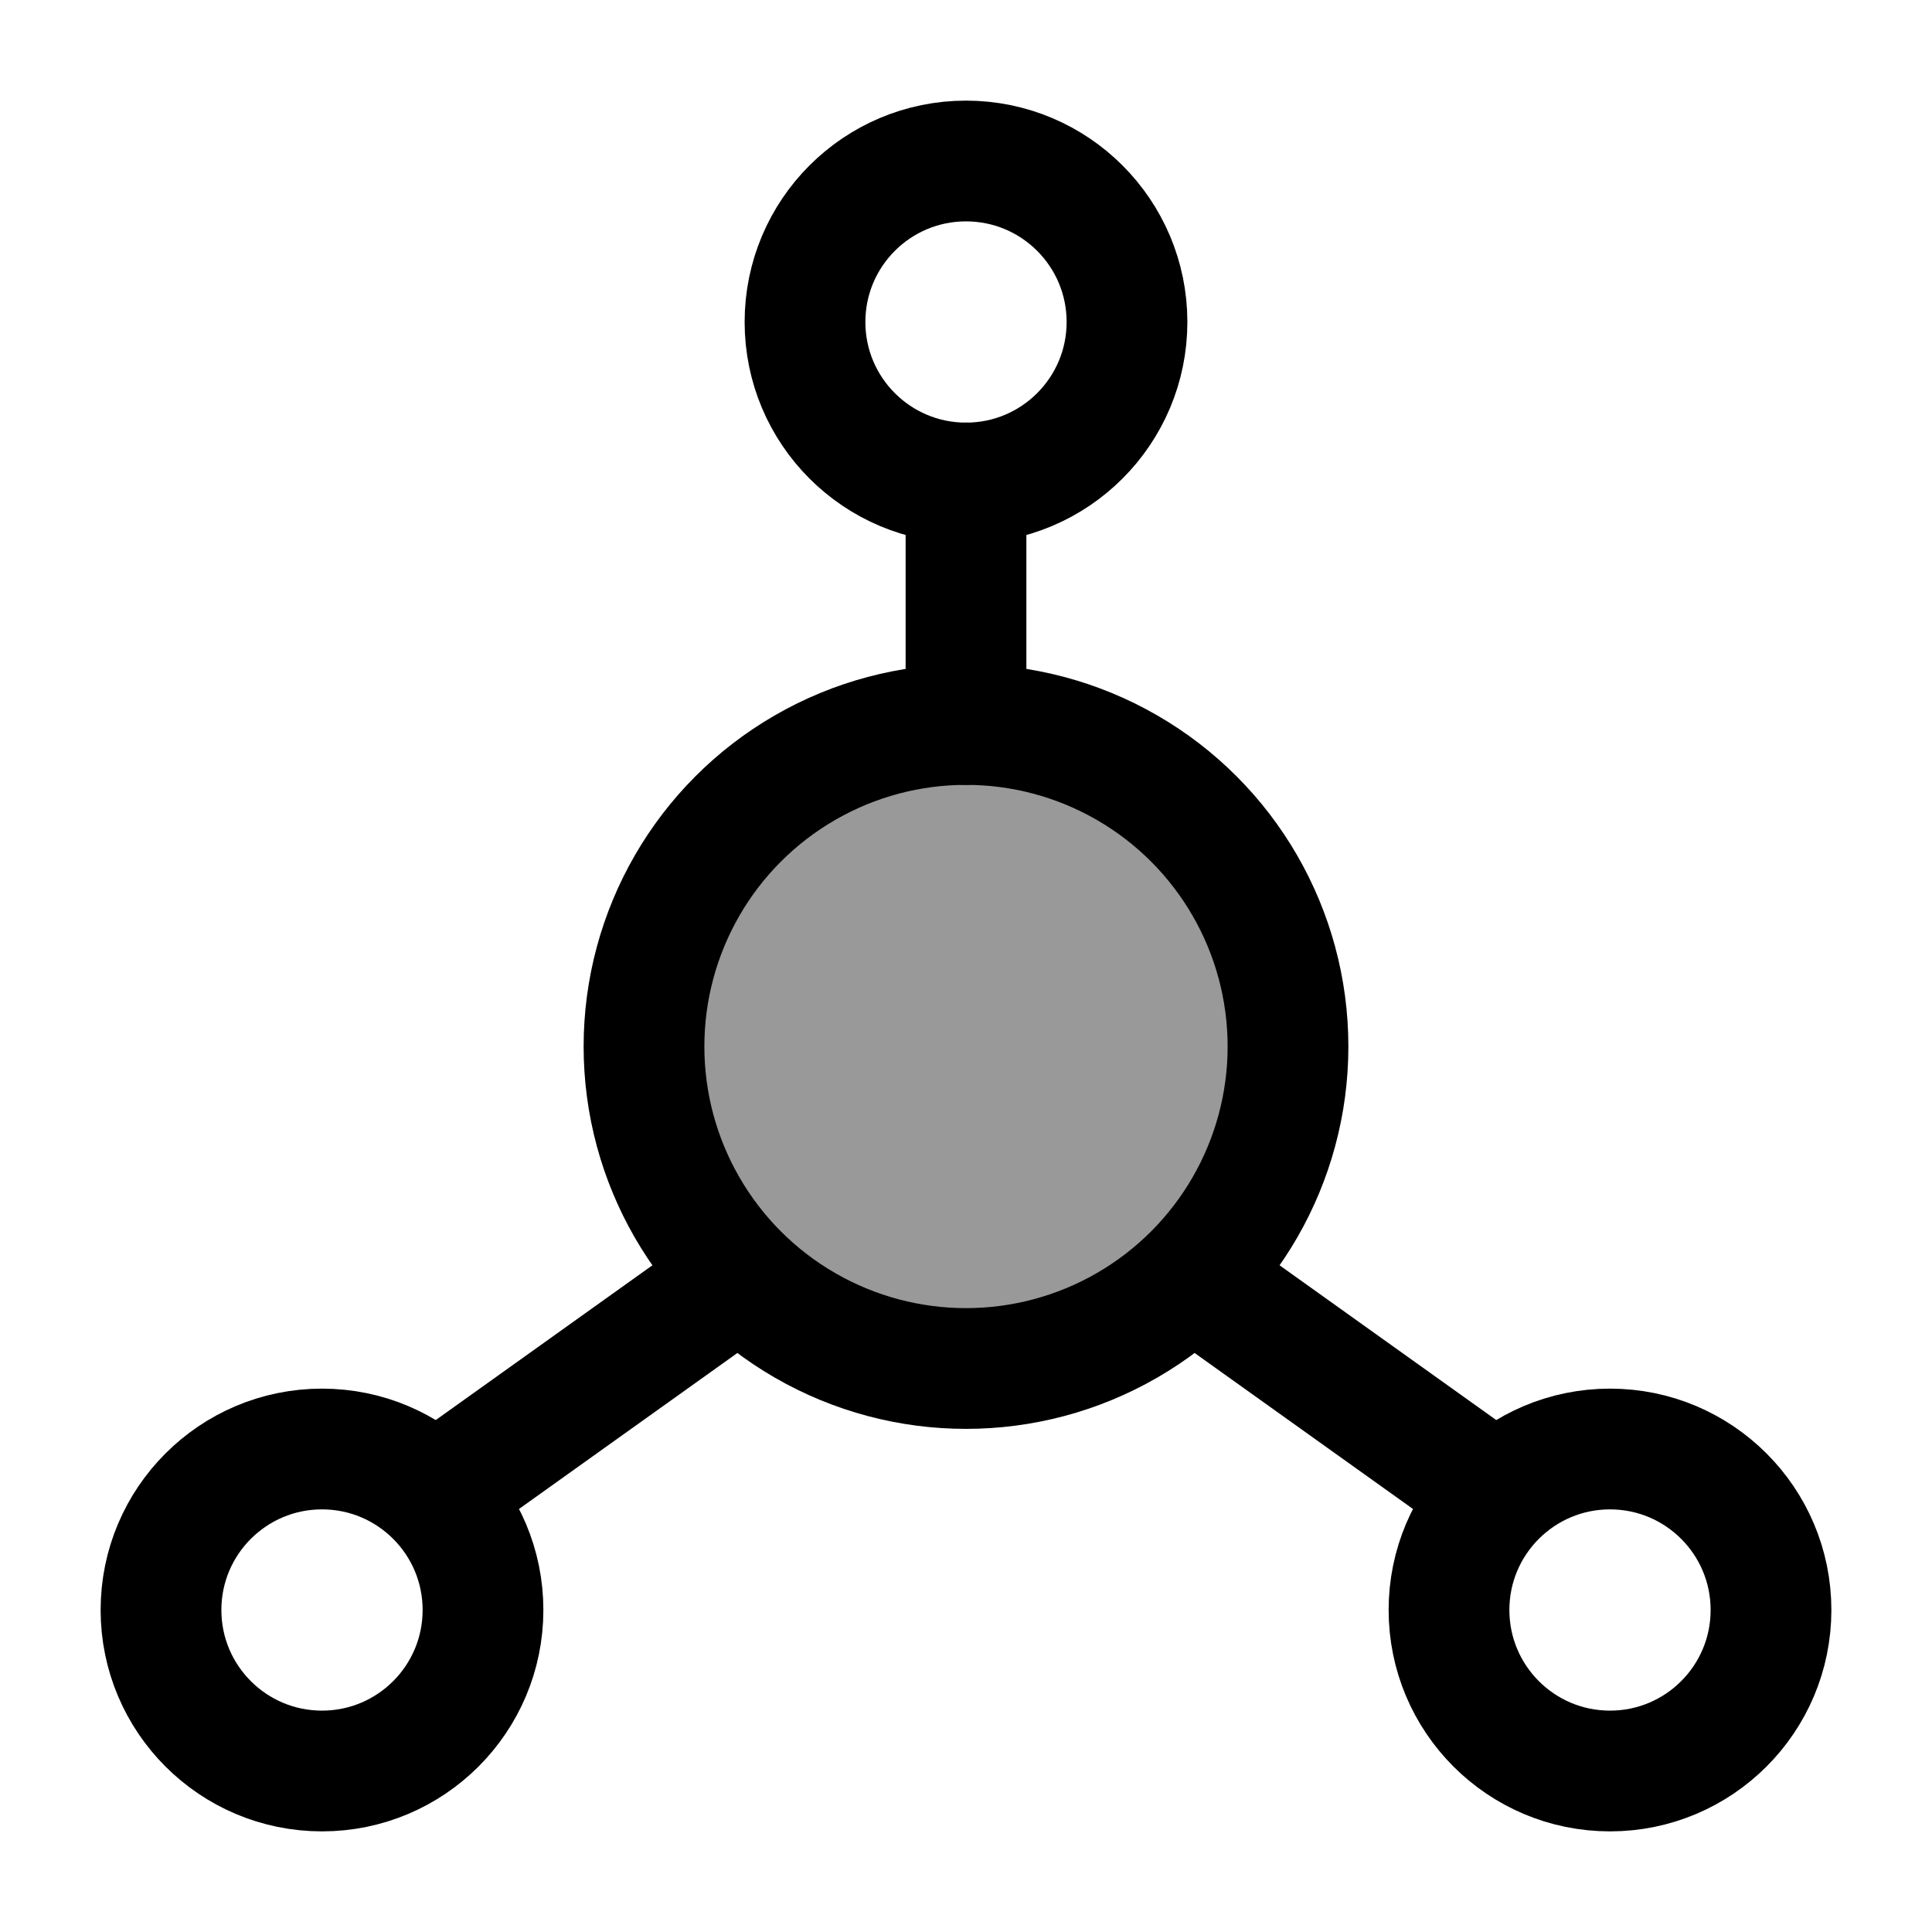 <svg width="24" height="24" viewBox="0 0 24 24" fill="none" xmlns="http://www.w3.org/2000/svg">
    <circle opacity="0.4" cx="12" cy="13" r="4" fill="currentColor"/>
    <circle cx="12" cy="13" r="4" stroke="currentColor" stroke-width="1.5" stroke-linecap="round"   stroke-linejoin="round"/>
    <circle cx="12" cy="4" r="2" stroke="currentColor" stroke-width="1.5" stroke-linecap="round"   stroke-linejoin="round"/>
    <circle cx="4" cy="20" r="2" stroke="currentColor" stroke-width="1.5" stroke-linecap="round"   stroke-linejoin="round"/>
    <circle cx="20" cy="20" r="2" stroke="currentColor" stroke-width="1.5" stroke-linecap="round"   stroke-linejoin="round"/>
    <path d="M12 9V6M18.5 18.5L15 16M5.5 18.5L9 16" stroke="currentColor" stroke-width="1.5" stroke-linecap="round" stroke-linejoin="round"/>
</svg>
